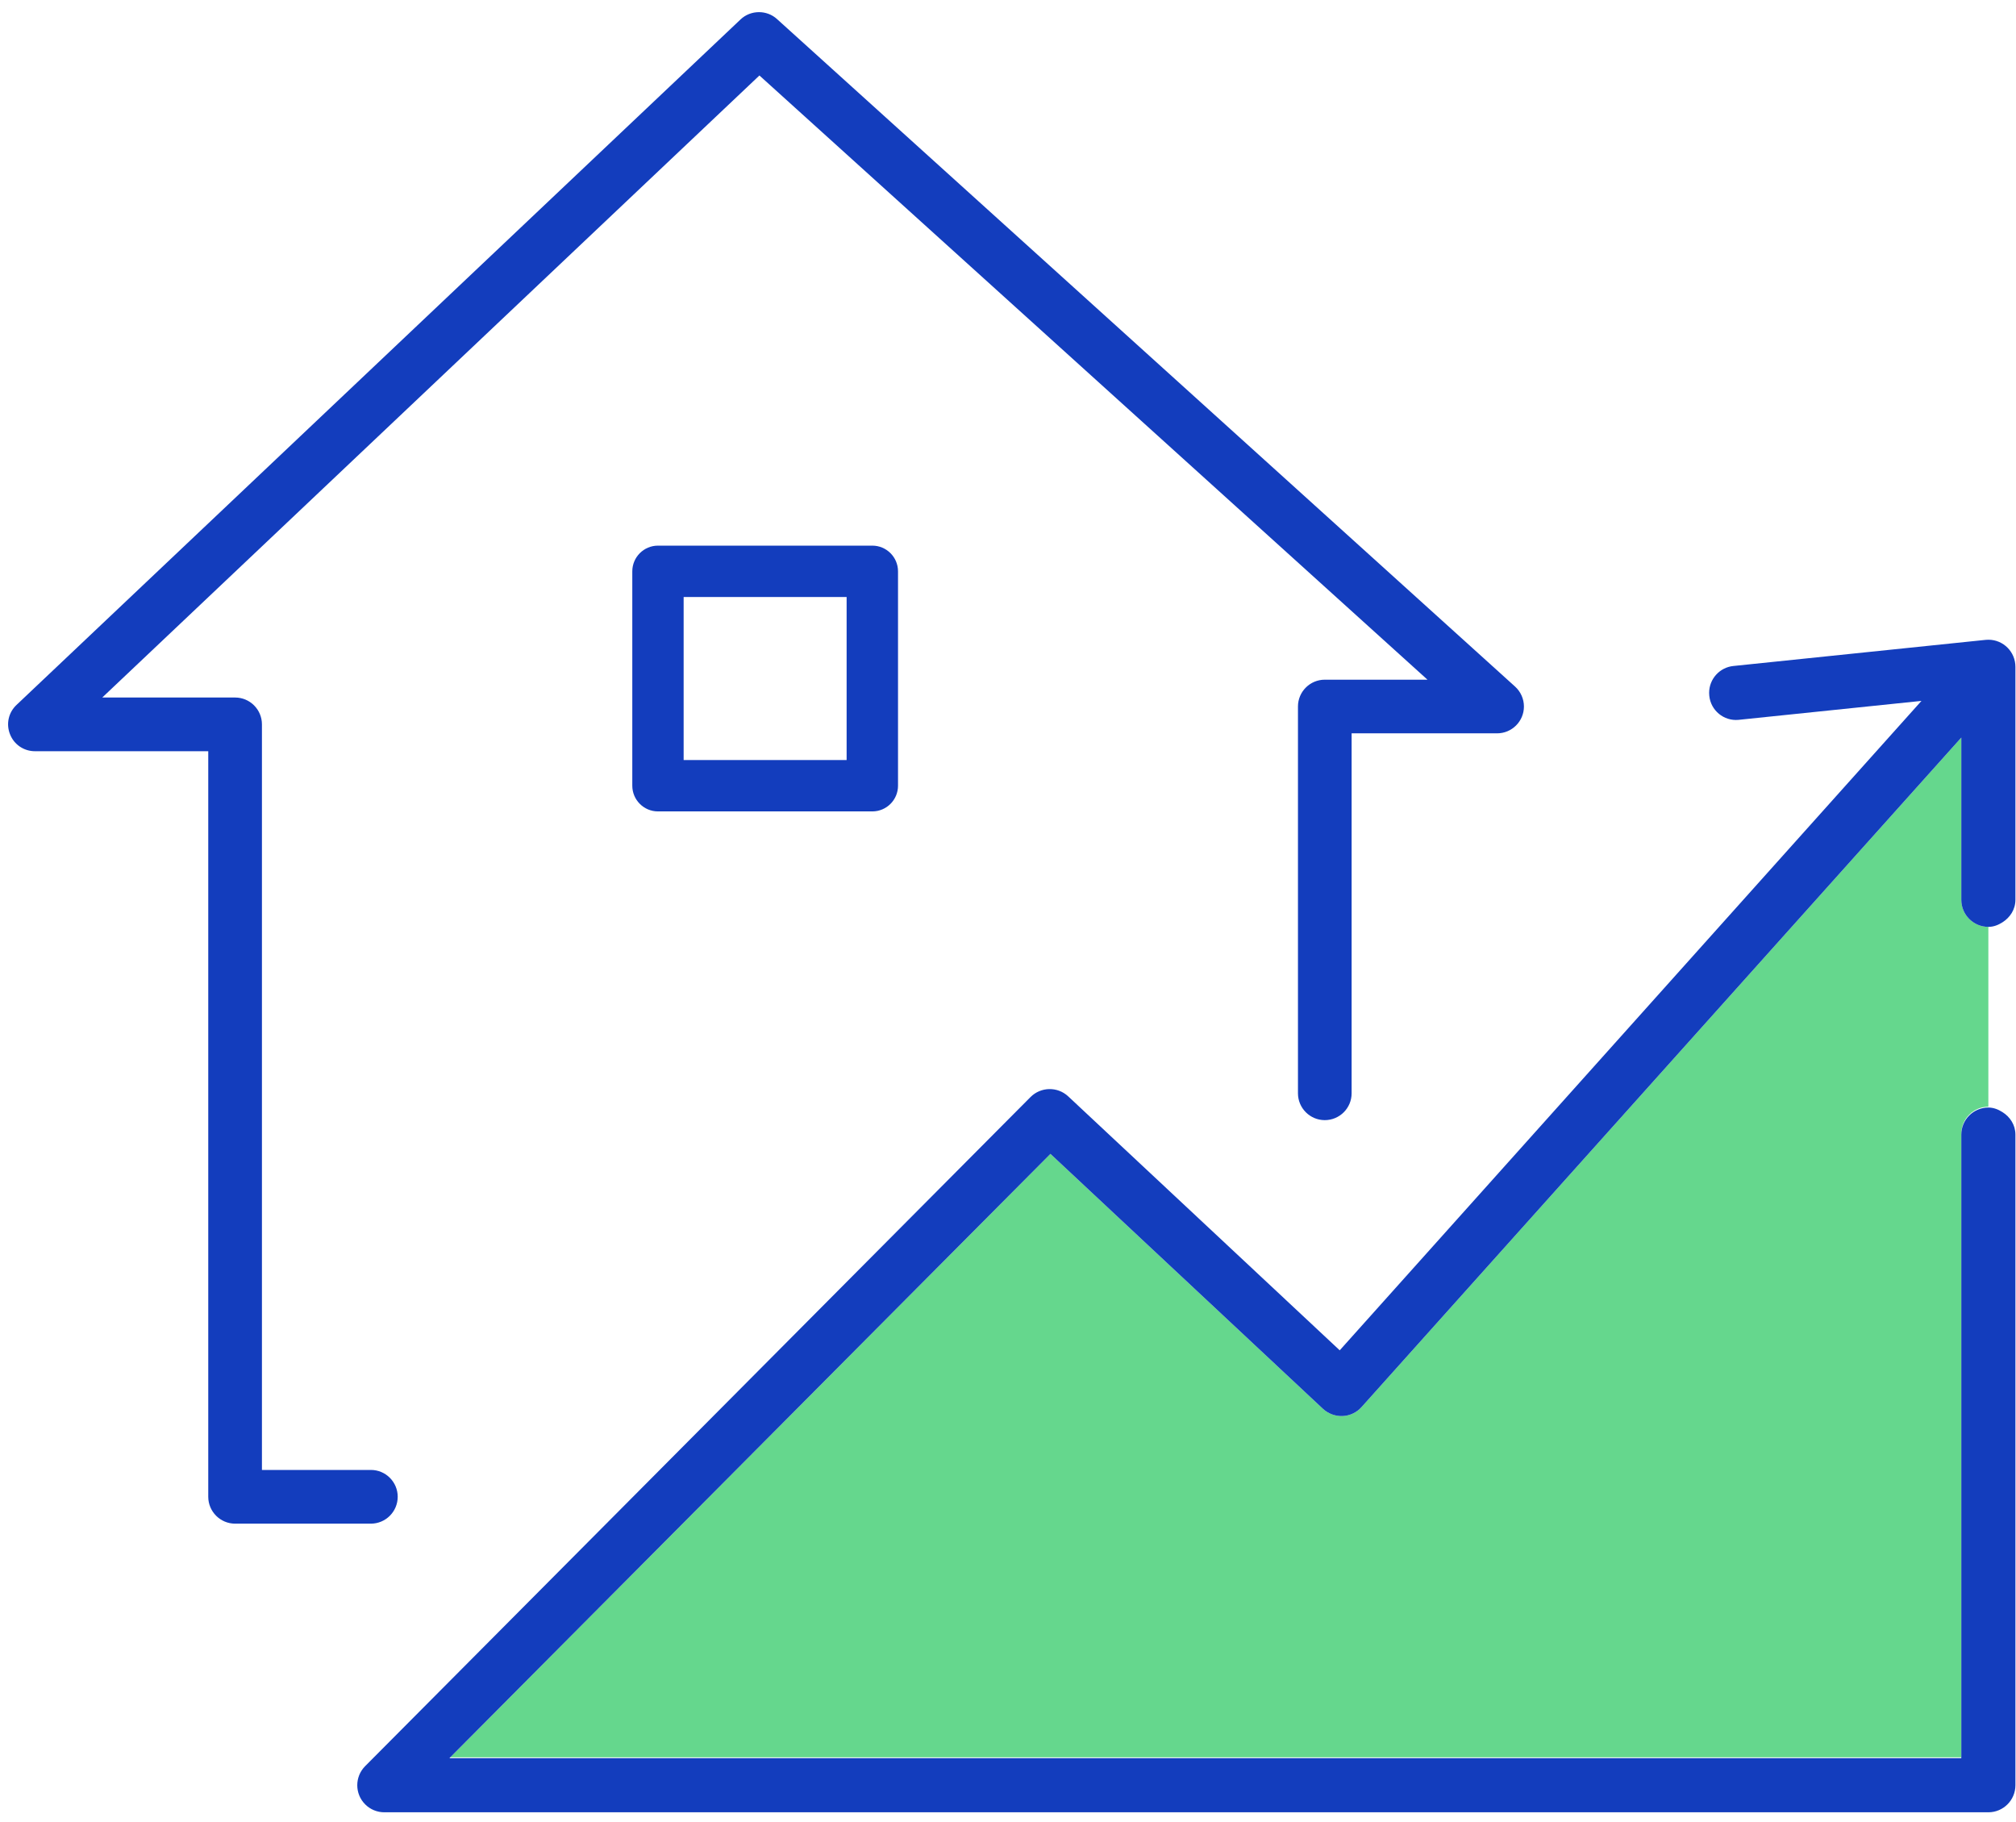 <svg width="83" height="75" viewBox="0 0 83 75" fill="none" xmlns="http://www.w3.org/2000/svg">
<path d="M81.862 45.556V38.153C81.247 38.153 80.748 37.654 80.748 37.039V37.004V30.361L56.056 57.919C55.856 58.143 55.576 58.276 55.276 58.289C54.977 58.299 54.686 58.192 54.466 57.99L43.247 47.497L18.537 72.336H80.748V46.704V46.669C80.748 46.054 81.247 45.556 81.862 45.556Z" fill="#65D78D"/>
<path d="M27.089 22.46C26.506 22.46 26.032 22.935 26.032 23.518V32.342C26.032 32.925 26.506 33.4 27.089 33.4H35.914C36.498 33.4 36.972 32.925 36.972 32.342V23.518C36.972 22.935 36.498 22.46 35.914 22.46H27.089ZM34.856 31.285H28.146V24.575H34.856V31.285Z" fill="#133DBD"/>
<path d="M16.374 61.611C16.374 61.003 15.88 60.507 15.27 60.507H10.784V29.817C10.784 29.208 10.29 28.712 9.68 28.712H4.21L31.266 3.107L58.77 27.978H54.542C53.934 27.978 53.438 28.472 53.438 29.082V45.004C53.438 45.612 53.933 46.108 54.542 46.108C55.152 46.108 55.647 45.614 55.647 45.004V30.186H61.637C62.245 30.186 62.741 29.692 62.741 29.082C62.741 28.769 62.608 28.472 62.377 28.262L31.988 0.783C31.78 0.594 31.513 0.5 31.248 0.5C30.974 0.5 30.699 0.6 30.489 0.8L0.68 29.017C0.348 29.329 0.244 29.804 0.413 30.226C0.58 30.65 0.983 30.922 1.438 30.922H8.574V61.612C8.574 62.221 9.07 62.718 9.68 62.718H15.27C15.88 62.717 16.374 62.221 16.374 61.611Z" fill="#133DBD"/>
<path d="M80.748 72.372H18.502L18.537 72.337L43.247 47.497L54.466 57.99C54.687 58.193 54.977 58.3 55.276 58.289C55.575 58.276 55.856 58.143 56.056 57.919L80.748 30.361V37.004V37.039C80.748 37.654 81.247 38.153 81.862 38.153C82.08 38.153 82.272 38.074 82.443 37.965C82.755 37.768 82.976 37.436 82.976 37.039V27.453C82.979 26.837 82.483 26.336 81.868 26.333C81.827 26.333 81.787 26.335 81.747 26.339L71.365 27.414C70.797 27.472 70.366 27.95 70.366 28.521C70.366 28.56 70.368 28.599 70.372 28.636C70.43 29.244 70.972 29.69 71.579 29.631C71.584 29.631 71.588 29.629 71.594 29.629L79.108 28.851L55.157 55.583L43.979 45.13C43.54 44.719 42.852 44.732 42.427 45.158L15.033 72.7C14.6 73.136 14.601 73.842 15.037 74.275C15.245 74.483 15.529 74.599 15.822 74.599H81.862C82.477 74.599 82.976 74.1 82.976 73.485V46.704C82.976 46.307 82.757 45.975 82.443 45.778C82.27 45.669 82.079 45.59 81.862 45.59C81.247 45.59 80.748 46.089 80.748 46.704V72.336V72.372Z" fill="#133DBD"/>
</svg>

